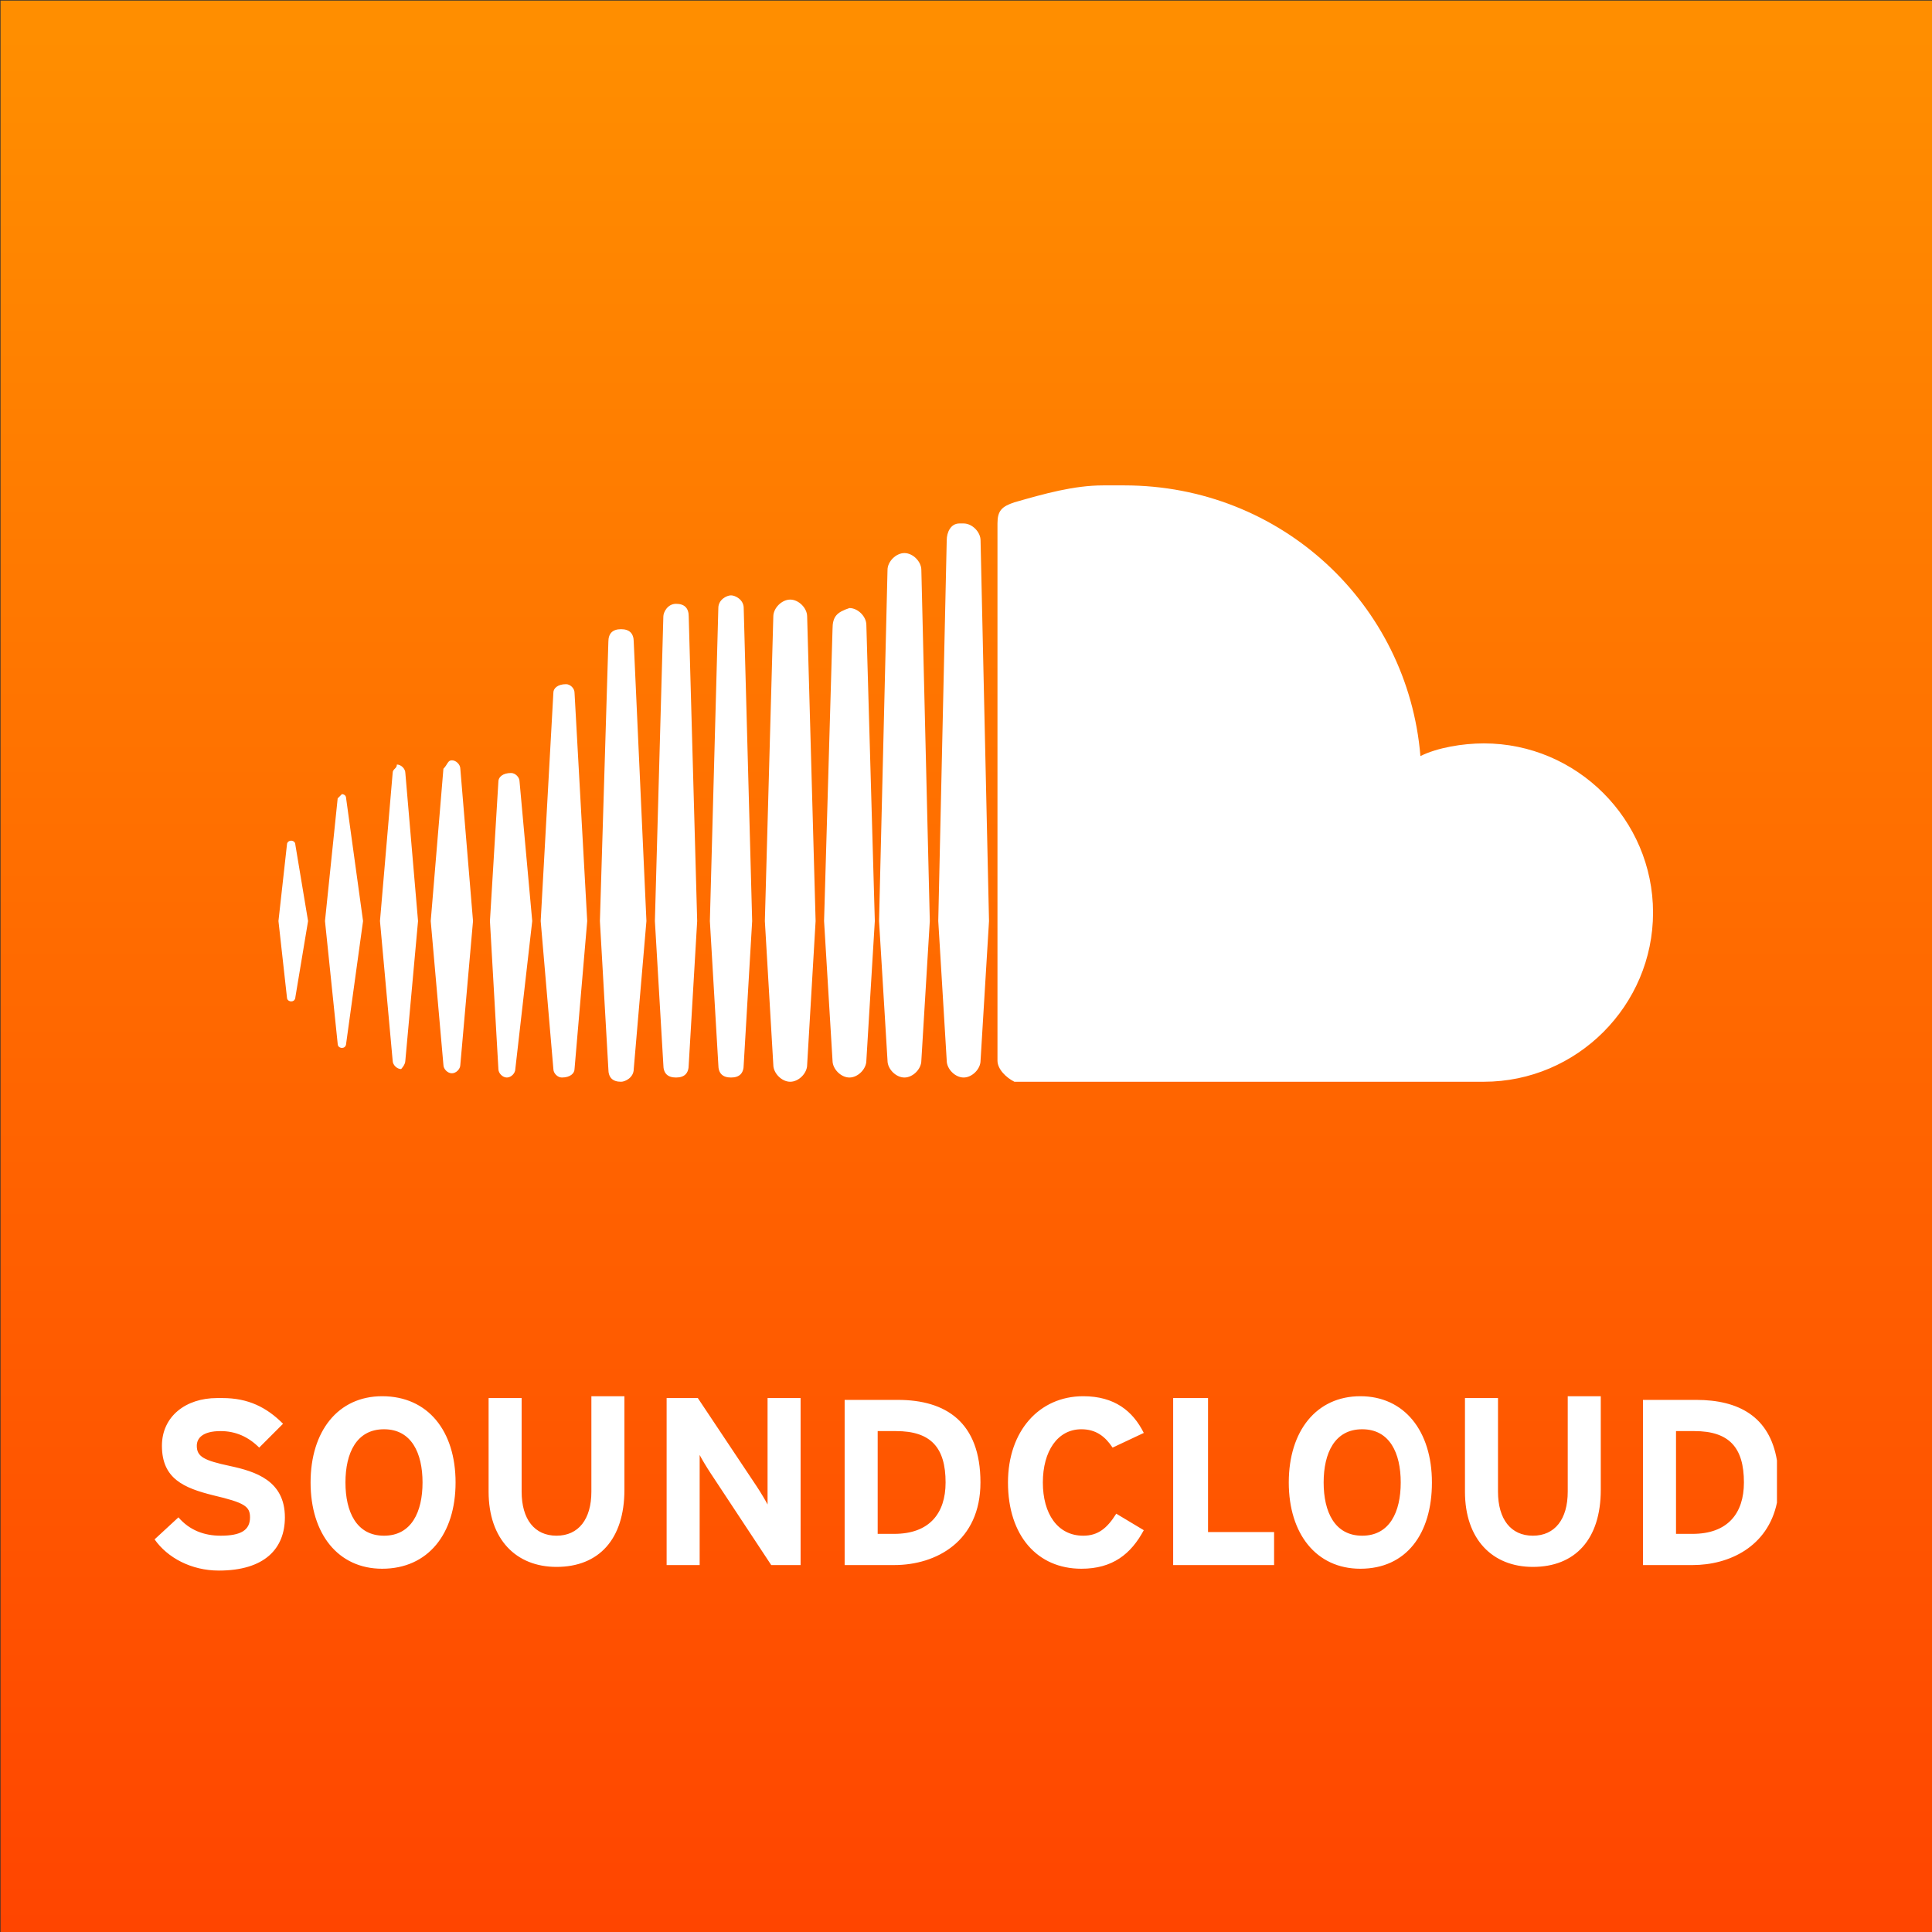 <?xml version="1.0" encoding="UTF-8" standalone="no"?>
<!DOCTYPE svg PUBLIC "-//W3C//DTD SVG 1.1//EN" "http://www.w3.org/Graphics/SVG/1.1/DTD/svg11.dtd">
<svg width="100%" height="100%" viewBox="0 0 693 693" version="1.1" xmlns="http://www.w3.org/2000/svg" xmlns:xlink="http://www.w3.org/1999/xlink" xml:space="preserve" xmlns:serif="http://www.serif.com/" style="fill-rule:evenodd;clip-rule:evenodd;stroke-linejoin:round;stroke-miterlimit:2;">
    <rect x="0" y="0" width="693" height="693" fill="#333333" stroke="none"/>
    <g transform="matrix(1,0,0,1,-4077.59,-1403.68)">
        <g transform="matrix(1,0,0,1,398.119,780.565)">
            <g transform="matrix(1,0,0,1,-252.446,11.298)">
                <g transform="matrix(0.998,0,0,0.998,3344.49,-24.672)">
                    <rect x="588.794" y="637.973" width="694.444" height="694.444" style="fill:url(#_Linear1);"/>
                </g>
                <g transform="matrix(15.171,0,0,15.171,4031.8,785.925)">
                    <path d="M0.2,8.5L0,10.3L0.2,12.1C0.2,12.2 0.3,12.2 0.3,12.2C0.4,12.2 0.4,12.1 0.4,12.1L0.7,10.3L0.4,8.5C0.4,8.4 0.3,8.4 0.3,8.4C0.3,8.4 0.2,8.4 0.2,8.5M1.4,7.4L1.1,10.3L1.4,13.2C1.4,13.3 1.5,13.3 1.5,13.3C1.6,13.3 1.6,13.2 1.6,13.2L2,10.3L1.6,7.4C1.6,7.3 1.5,7.3 1.5,7.3L1.4,7.4M5.2,7L5,10.3L5.2,13.8C5.2,13.9 5.3,14 5.4,14C5.5,14 5.6,13.9 5.6,13.8L6,10.3L5.7,7C5.7,6.9 5.6,6.8 5.5,6.8C5.3,6.8 5.2,6.9 5.2,7M2.7,6.8L2.4,10.3L2.7,13.6C2.7,13.7 2.8,13.8 2.9,13.8C2.9,13.8 3,13.7 3,13.6L3.3,10.3L3,6.8C3,6.7 2.9,6.6 2.8,6.6C2.8,6.7 2.7,6.7 2.7,6.8M3.9,6.7L3.6,10.3L3.9,13.7C3.9,13.8 4,13.9 4.1,13.9C4.2,13.9 4.3,13.8 4.3,13.7L4.6,10.3L4.3,6.7C4.3,6.6 4.2,6.5 4.1,6.5C4,6.5 4,6.6 3.9,6.7M6.5,4.9L6.2,10.3L6.5,13.8C6.5,13.9 6.6,14 6.7,14C6.9,14 7,13.9 7,13.8L7.3,10.3L7,4.9C7,4.8 6.9,4.7 6.8,4.7C6.6,4.7 6.5,4.8 6.5,4.9M7.8,3.7L7.6,10.3L7.8,13.8C7.8,14 7.9,14.1 8.1,14.1C8.2,14.1 8.4,14 8.4,13.8L8.7,10.3L8.4,3.7C8.4,3.5 8.3,3.4 8.1,3.4C7.9,3.4 7.8,3.5 7.8,3.7M13.1,3.4L12.9,10.3L13.1,13.6C13.1,13.8 13.3,14 13.5,14C13.7,14 13.9,13.8 13.9,13.6L14.1,10.3L13.9,3.3C13.9,3.1 13.7,2.9 13.5,2.9C13.2,3 13.1,3.1 13.1,3.4M9.1,3.1L8.9,10.3L9.1,13.7C9.1,13.9 9.2,14 9.4,14C9.6,14 9.7,13.9 9.7,13.7L9.9,10.3L9.7,3.1C9.7,2.9 9.6,2.8 9.4,2.8C9.2,2.8 9.1,3 9.1,3.1M11.7,3.1L11.5,10.3L11.7,13.7C11.7,13.9 11.9,14.1 12.1,14.1C12.3,14.1 12.5,13.9 12.5,13.7L12.7,10.3L12.5,3.1C12.5,2.9 12.3,2.7 12.1,2.7C11.9,2.7 11.7,2.9 11.7,3.1M10.4,2.9L10.2,10.3L10.4,13.7C10.4,13.9 10.5,14 10.7,14C10.9,14 11,13.9 11,13.7L11.2,10.3L11,2.9C11,2.7 10.8,2.6 10.7,2.6C10.6,2.6 10.4,2.7 10.4,2.9M14.4,2L14.2,10.3L14.4,13.6C14.4,13.8 14.6,14 14.8,14C15,14 15.2,13.8 15.2,13.6L15.4,10.3L15.2,2C15.2,1.8 15,1.6 14.8,1.6C14.6,1.6 14.4,1.8 14.4,2M15.8,1.3L15.6,10.3L15.8,13.6C15.8,13.8 16,14 16.2,14C16.4,14 16.6,13.8 16.6,13.6L16.8,10.3L16.6,1.3C16.6,1.1 16.4,0.9 16.2,0.9L16.1,0.9C15.9,0.9 15.8,1.1 15.8,1.3M17.4,0.4C17.1,0.5 17,0.6 17,0.9L17,13.6C17,13.8 17.2,14 17.4,14.1L28.5,14.1C30.7,14.1 32.5,12.3 32.5,10.1C32.5,7.9 30.7,6.1 28.5,6.1C28,6.1 27.4,6.2 27,6.4C26.7,2.8 23.7,0 20,0L19.5,0C18.8,0 18.1,0.2 17.4,0.4" style="fill:white;"/>
                </g>
                <g transform="matrix(6.583,0,0,6.583,3749.72,1091.57)">
                    <path d="M69.5,3.3L69.5,9.1C69.4,8.9 69.1,8.4 68.9,8.1L65.7,3.3L64,3.3L64,12.4L65.8,12.4L65.8,6.4C65.9,6.6 66.2,7.1 66.4,7.4L69.7,12.4L71.3,12.4L71.3,3.3L69.5,3.3ZM75.5,5.1L76.5,5.1C78.4,5.1 79.2,6 79.2,7.9C79.2,9.6 78.3,10.7 76.4,10.7L75.5,10.7L75.5,5.1ZM73.7,12.4L76.4,12.4C78.7,12.4 81.1,11.1 81.1,7.9C81.1,4.6 79.2,3.4 76.6,3.4L73.7,3.4L73.7,3.3L73.7,12.4ZM91.6,3.3L91.6,12.4L97.1,12.4L97.1,10.6L93.5,10.6L93.5,3.3L91.6,3.3ZM119,5.1L120,5.1C121.9,5.1 122.7,6 122.7,7.9C122.7,9.6 121.8,10.7 119.9,10.7L119,10.7L119,5.1ZM117.2,12.4L119.9,12.4C121.9,12.4 124,11.4 124.5,9L124.5,6.7C124.1,4.3 122.4,3.4 120.1,3.4L117.2,3.4L117.2,3.3L117.2,12.4ZM36.5,5.9C36.5,7.7 37.7,8.2 39.3,8.6C41,9 41.3,9.2 41.3,9.8C41.3,10.5 40.8,10.8 39.7,10.8C38.8,10.8 38,10.5 37.4,9.8L36.1,11C36.8,12 38.1,12.7 39.6,12.7C42.1,12.7 43.2,11.5 43.2,9.8C43.2,7.8 41.6,7.3 40.2,7C38.8,6.7 38.4,6.5 38.4,5.9C38.4,5.5 38.7,5.1 39.7,5.1C40.5,5.1 41.2,5.4 41.8,6L43.1,4.7C42.2,3.8 41.2,3.3 39.8,3.3L39.5,3.3C37.8,3.3 36.5,4.3 36.5,5.9M46.5,7.9C46.5,6.3 47.1,5 48.6,5C50.1,5 50.7,6.3 50.7,7.9C50.7,9.5 50.1,10.8 48.6,10.8C47.1,10.8 46.5,9.5 46.5,7.9M44.6,7.9C44.6,10.7 46.1,12.6 48.5,12.6C51,12.6 52.5,10.7 52.5,7.9C52.5,5.1 51,3.2 48.5,3.2C46.1,3.2 44.6,5.1 44.6,7.9M59.9,3.2L59.9,8.4C59.9,9.9 59.2,10.8 58,10.8C56.8,10.8 56.1,9.9 56.1,8.4L56.1,3.3L54.3,3.3L54.3,8.4C54.3,11 55.8,12.5 58,12.5C60.3,12.5 61.7,11 61.7,8.3L61.7,3.2L59.9,3.2ZM82.6,7.9C82.6,10.8 84.2,12.6 86.6,12.6C88.3,12.6 89.3,11.8 90,10.5L88.5,9.6C88,10.4 87.5,10.8 86.7,10.8C85.3,10.8 84.5,9.6 84.5,7.9C84.5,6.2 85.3,5 86.6,5C87.4,5 87.9,5.4 88.3,6L90,5.2C89.4,4 88.4,3.2 86.7,3.2C84.3,3.2 82.6,5.1 82.6,7.9M99.8,7.9C99.8,6.3 100.4,5 101.9,5C103.4,5 104,6.3 104,7.9C104,9.5 103.4,10.8 101.9,10.8C100.4,10.8 99.8,9.5 99.8,7.9M97.9,7.9C97.9,10.7 99.4,12.6 101.8,12.6C104.3,12.6 105.7,10.7 105.7,7.9C105.7,5.1 104.2,3.2 101.8,3.2C99.4,3.2 97.9,5.1 97.9,7.9M113.1,3.2L113.1,8.4C113.1,9.9 112.4,10.8 111.2,10.8C110,10.8 109.3,9.9 109.3,8.4L109.3,3.3L107.5,3.3L107.5,8.4C107.5,11 109,12.5 111.2,12.5C113.5,12.5 114.9,11 114.9,8.3L114.9,3.2L113.1,3.2Z" style="fill:white;"/>
                </g>
            </g>
        </g>
    </g>
    <defs>
        <linearGradient id="_Linear1" x1="0" y1="0" x2="1" y2="0" gradientUnits="userSpaceOnUse" gradientTransform="matrix(4.30279e-14,-702.699,702.699,4.30279e-14,840.847,1350.71)"><stop offset="0" style="stop-color:rgb(255,67,0);stop-opacity:1"/><stop offset="1" style="stop-color:rgb(255,142,0);stop-opacity:1"/></linearGradient>
    </defs>
</svg>
